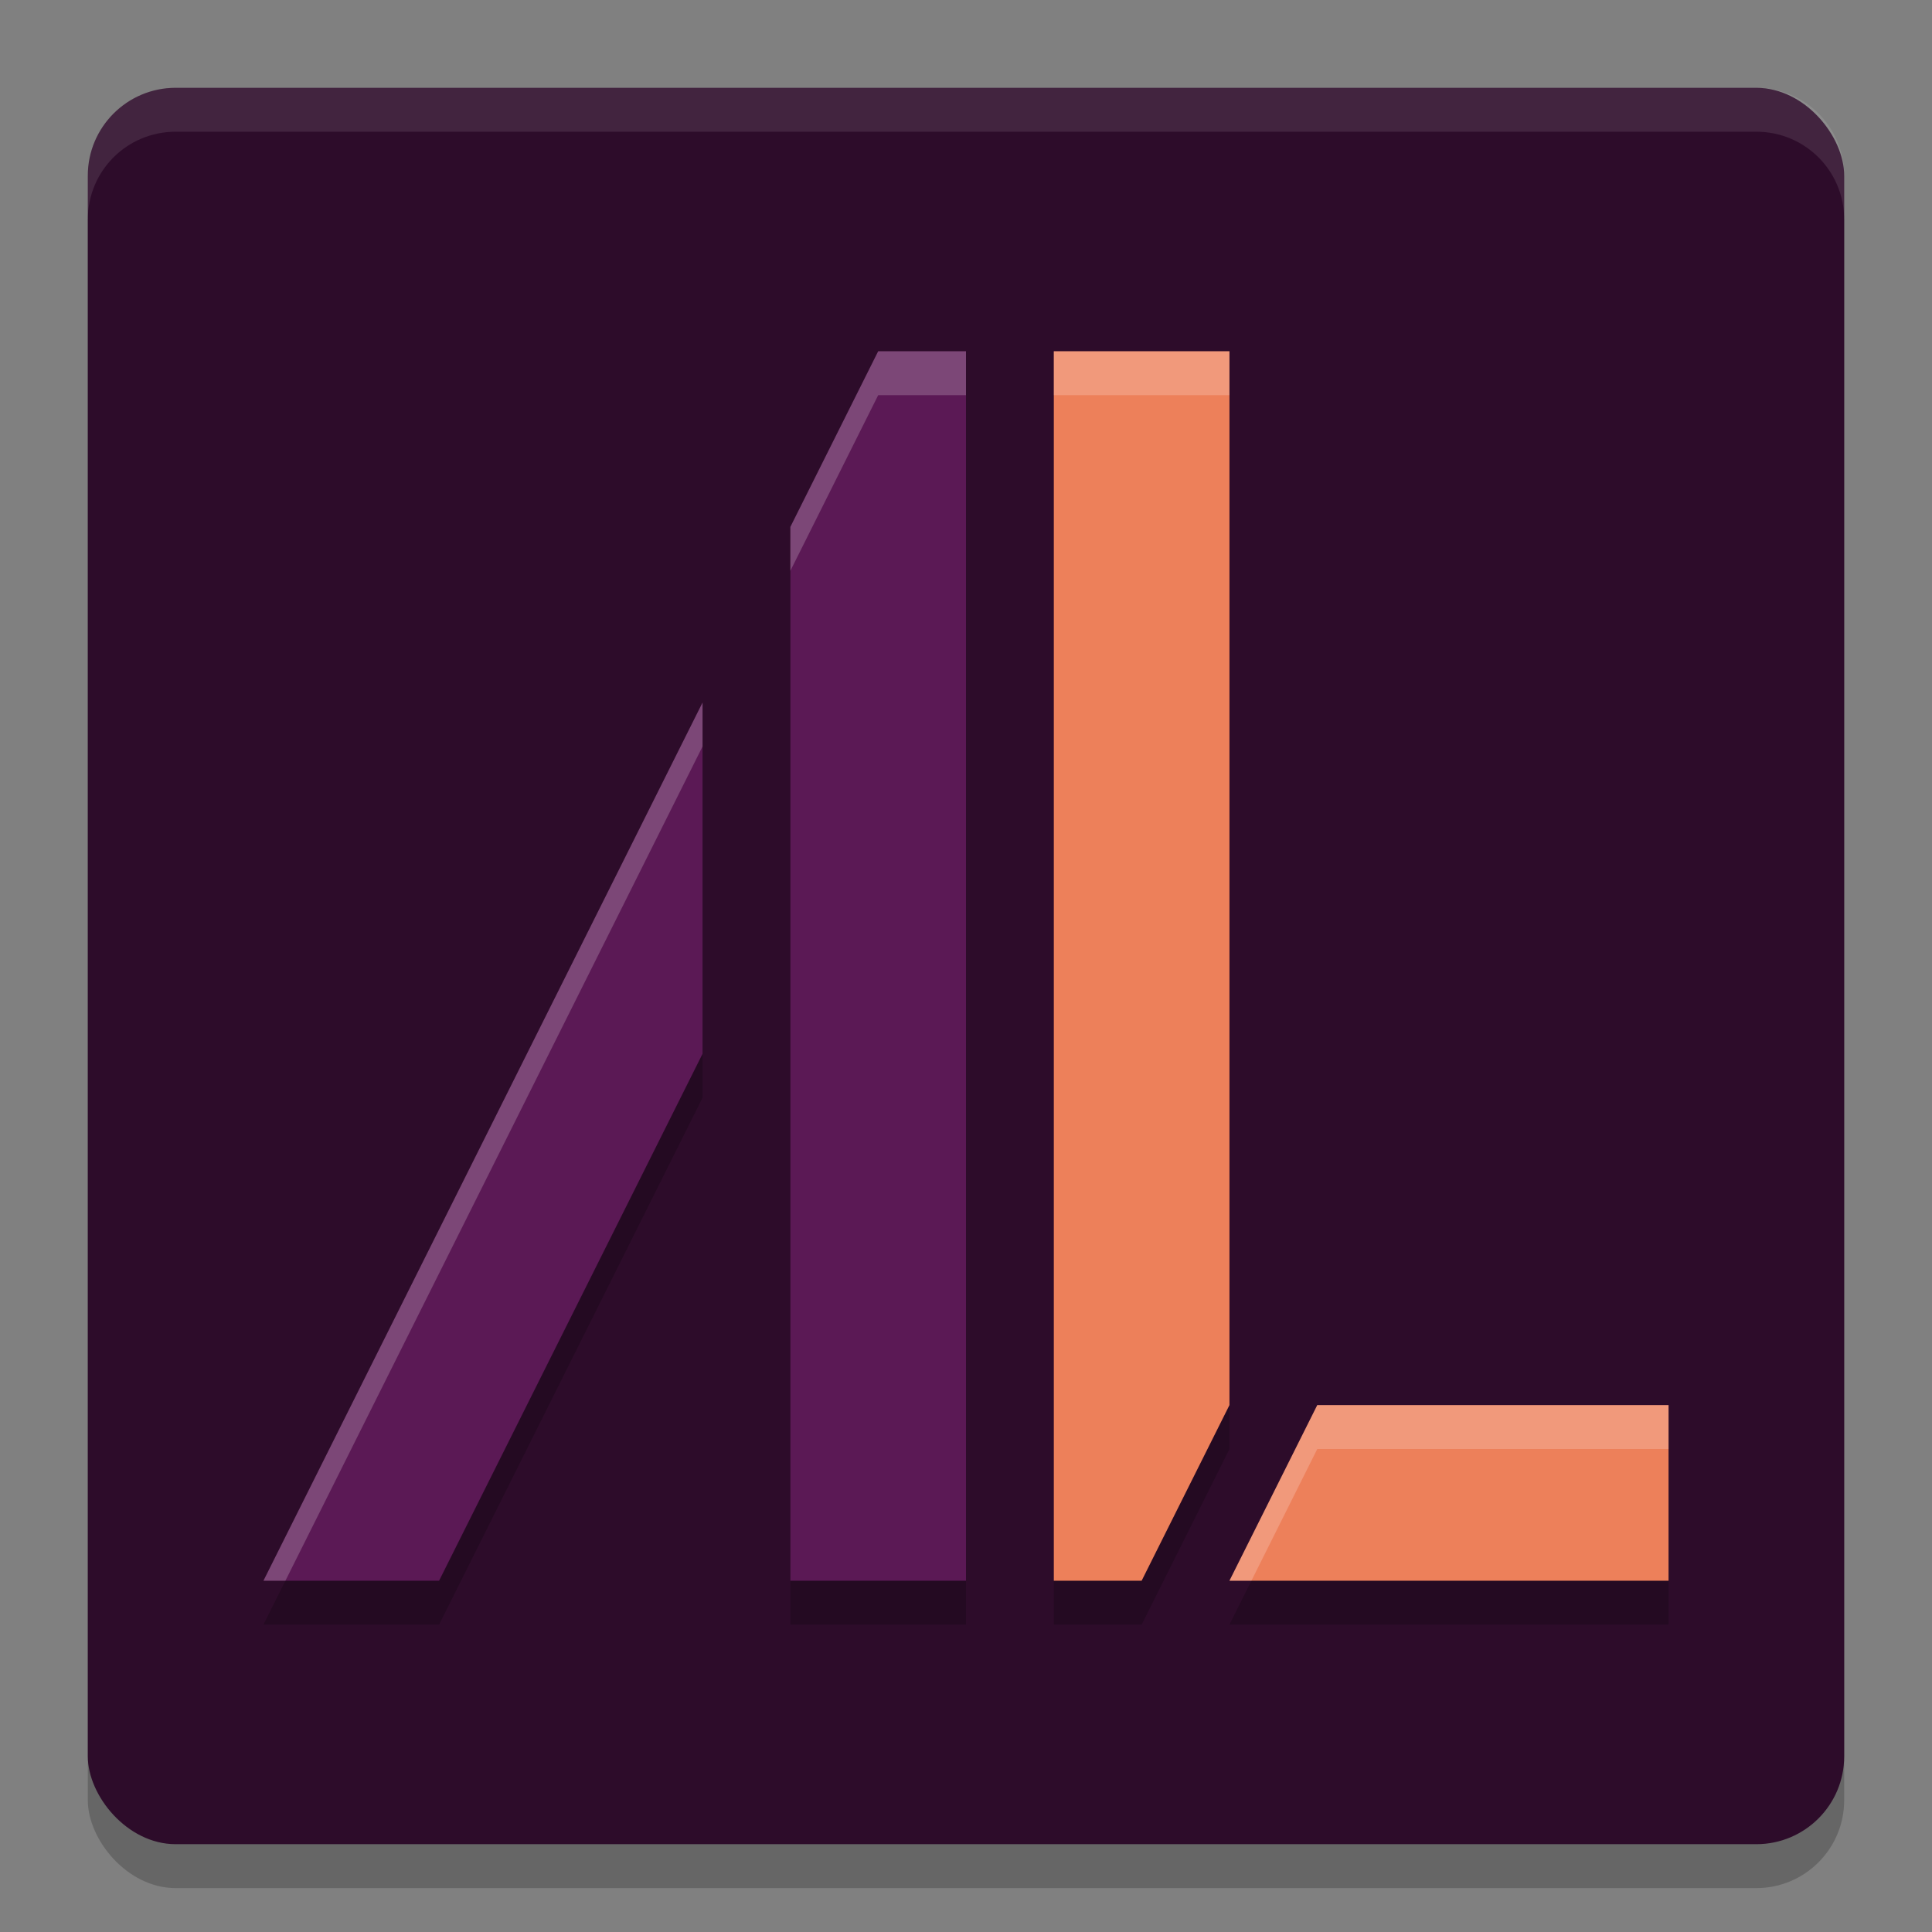 <svg xmlns="http://www.w3.org/2000/svg" width="22" height="22" version="1.1">
 <rect width="100%" height="100%" fill="#808080" stroke="none"/>
 <g transform="translate(-1,-1)">
  <rect style="opacity:0.2" width="20" height="20" x="2" y="2.5" rx="1" ry="1"/>
  <rect style="fill:#2d0c2a" width="20" height="20" x="2" y="2" rx="1" ry="1"/>
  <path style="opacity:0.2" d="M 11,5.5 10,7.5 V 19.5 H 12 V 5.5 Z M 13,5.5 V 19.5 H 14 L 15,17.5 V 5.5 Z M 9,9.5 4,19.5 H 6 L 9,13.5 Z M 16,17.5 15,19.5 H 20 V 17.5 Z"/>
  <path style="fill:#5b1955" d="M 11,5 10,7 V 19 H 12 V 5 Z M 9,9 4,19 H 6 L 9,13 Z"/>
  <path style="fill:#ed805a" d="M 13,5 V 19 H 14 L 15,17 V 5 Z M 16,17 15,19 H 20 V 17 Z"/>
  <path style="opacity:0.2;fill:#ffffff" d="M 11,5 10,7 V 7.5 L 11,5.5 H 12 V 5 Z M 13,5 V 5.5 H 15 V 5 Z M 9,9 4,19 H 4.25 L 9,9.5 Z M 16,17 15,19 H 15.25 L 16,17.5 H 20 V 17 Z"/>
  <path style="opacity:0.1;fill:#ffffff" d="M 3,2 C 2.446,2 2,2.446 2,3 V 3.5 C 2,2.946 2.446,2.5 3,2.5 H 21 C 21.554,2.5 22,2.946 22,3.5 V 3 C 22,2.446 21.554,2 21,2 Z"/>
 </g>
</svg>
